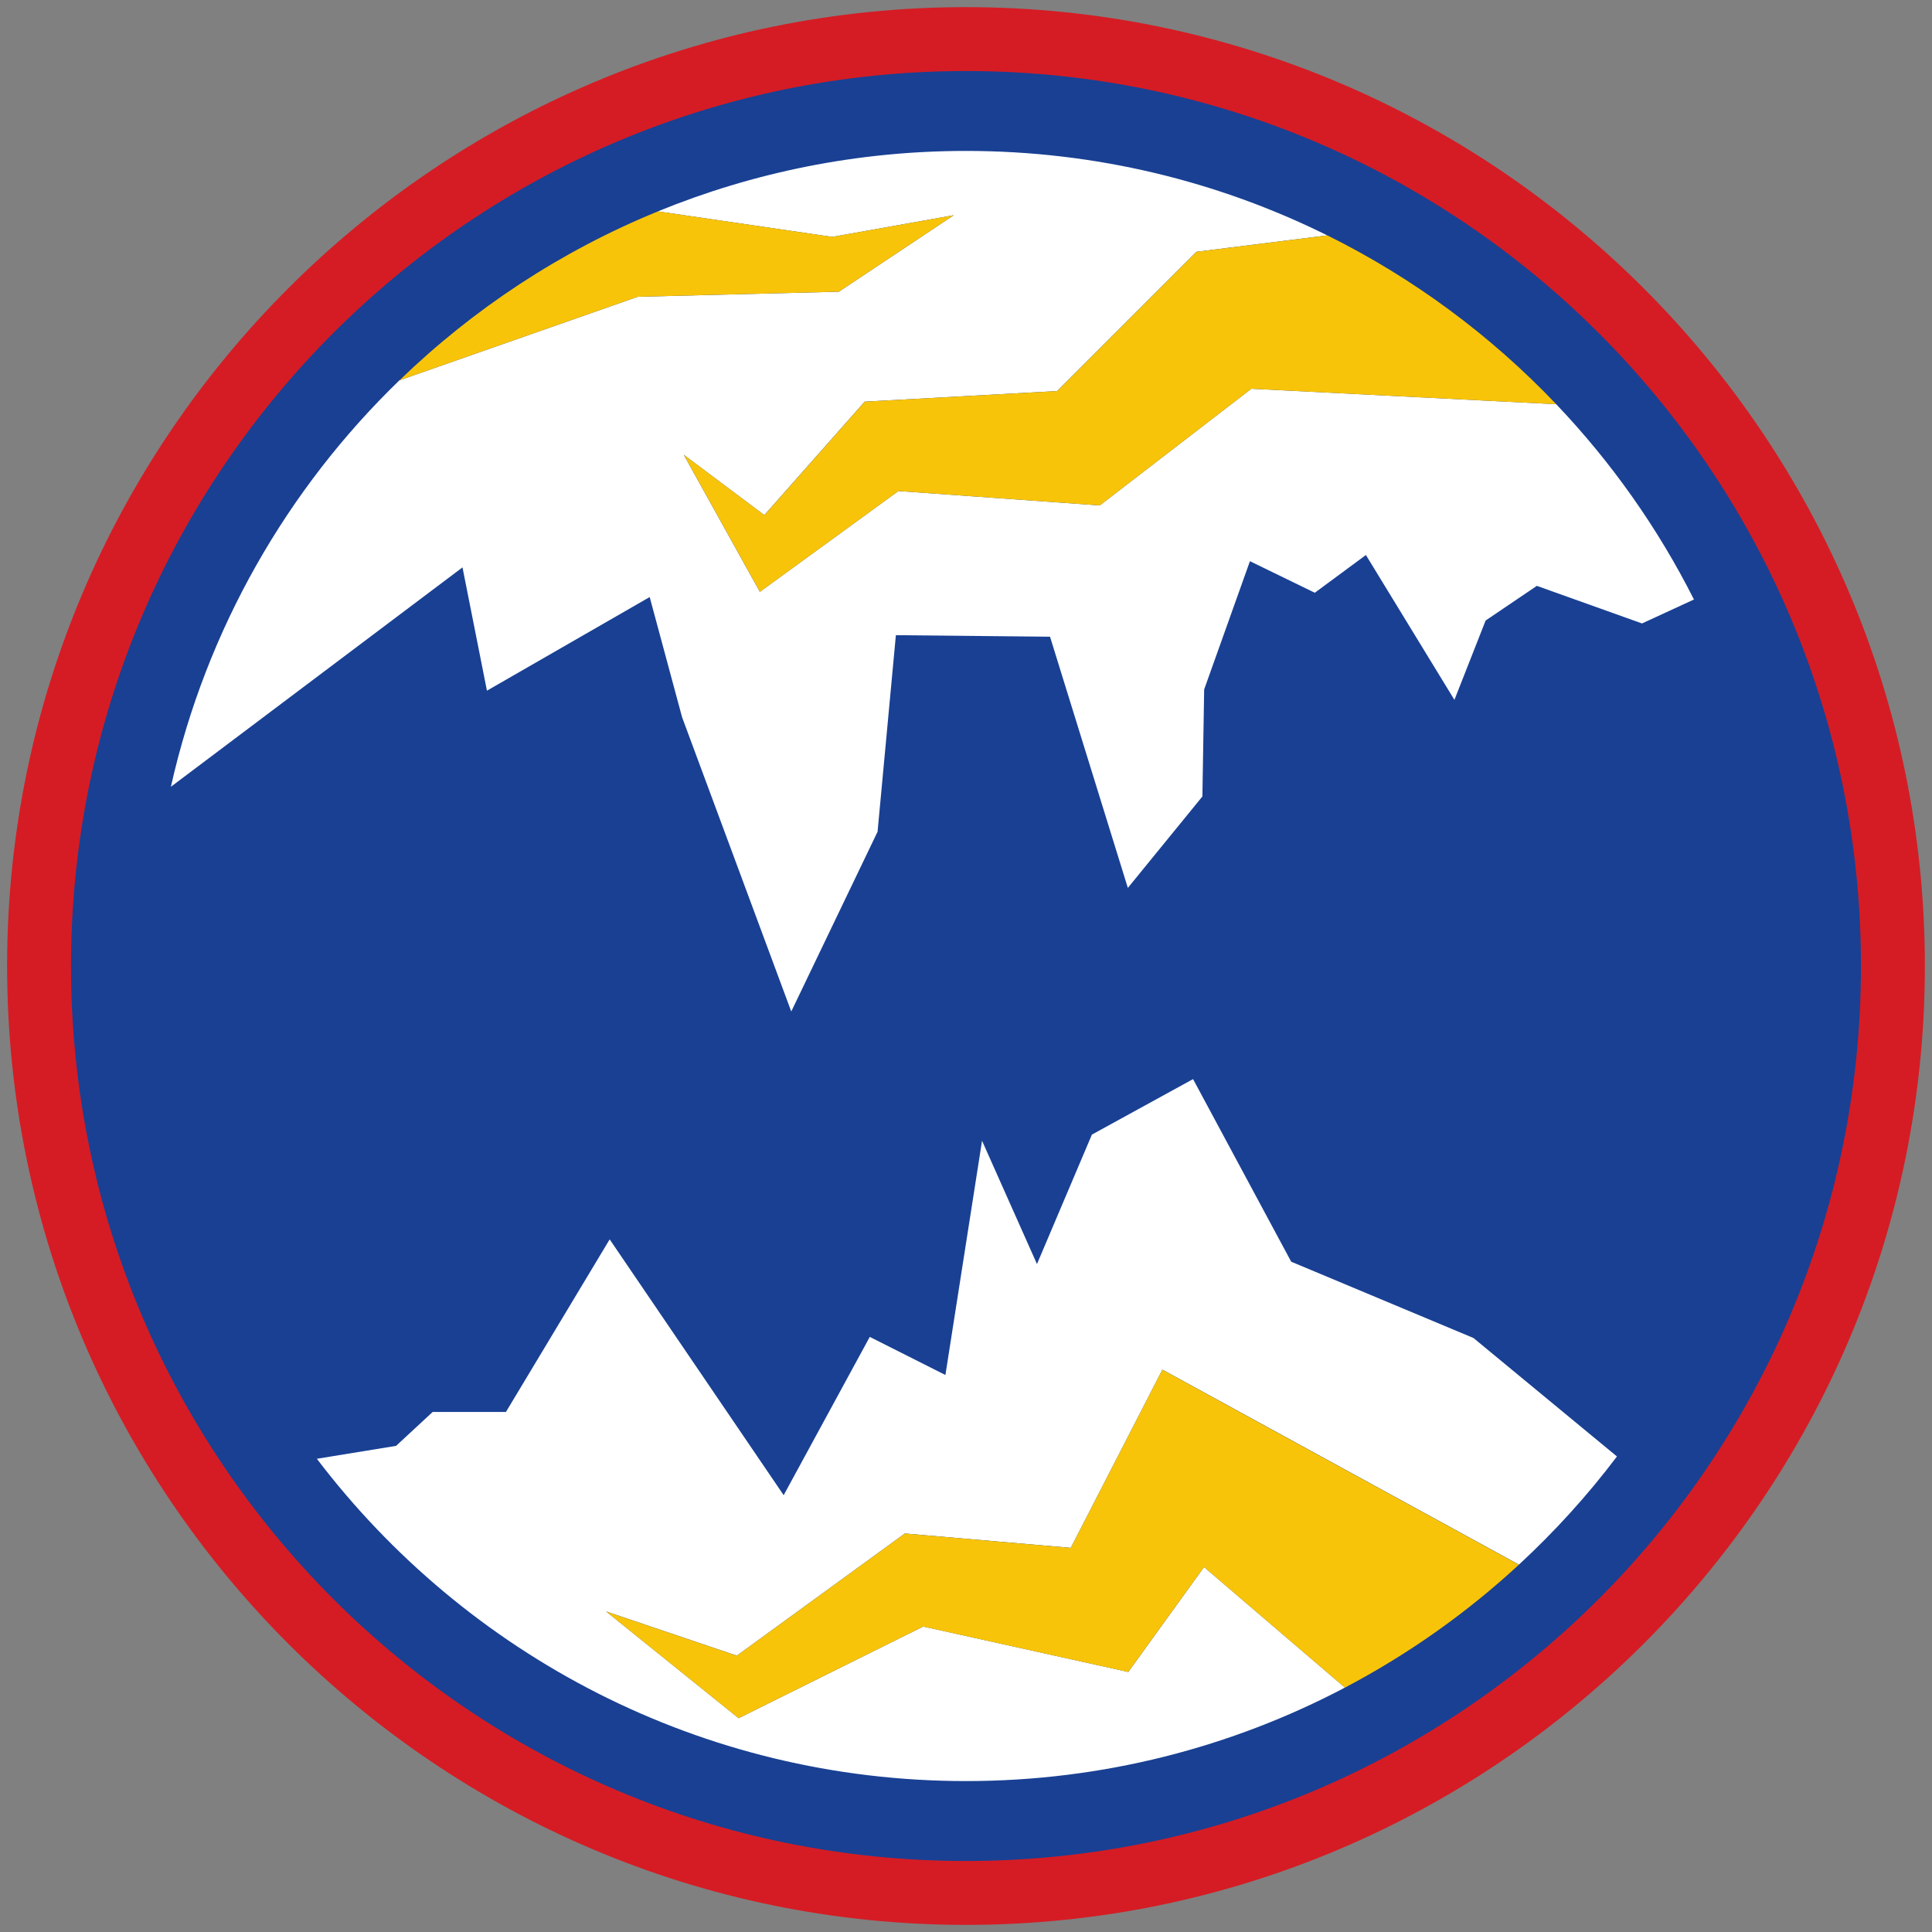 <?xml version="1.0" encoding="iso-8859-1"?>
<!-- Generator: Adobe Illustrator 22.1.0, SVG Export Plug-In . SVG Version: 6.00 Build 0)  -->
<svg version="1.1" xmlns="http://www.w3.org/2000/svg" xmlns:xlink="http://www.w3.org/1999/xlink" x="0px" y="0px"
	 viewBox="0 0 90.709 90.709" style="enable-background:new 0 0 90.709 90.709;" xml:space="preserve">
<rect x="0" y="0" width="90.709" height="90.709" fill="#808080" stroke="none"/>
<g id="ratownik-1">
	<g>
		<g>
			
				<ellipse transform="matrix(0.924 -0.383 0.383 0.924 -13.904 20.809)" style="fill:#194093;" cx="45.354" cy="45.355" rx="43.52" ry="43.52"/>
			<g>
				<path style="fill:#d51c24; stroke:#d51c24;" d="M45.354,2.835c23.483,0,42.52,19.037,42.52,42.52s-19.037,42.52-42.52,42.52
					s-42.52-19.037-42.52-42.52S21.871,2.835,45.354,2.835 M45.354,0.835c-24.548,0-44.52,19.971-44.52,44.52
					s19.971,44.52,44.52,44.52s44.52-19.971,44.52-44.52S69.903,0.835,45.354,0.835L45.354,0.835z"/>
			</g>
		</g>
	</g>
</g>
<g id="Warstwa_4">
	<g>
		<path style="fill:#FFFFFF;" d="M73.066,18.979l-14.315-0.727l-6.169,4.749l-0.947,0.729l-0.849-0.061l-8.605-0.615l-5.233,3.808
			l-1.271,0.925l-0.573-1.031l-3.001-5.404l3.783,2.832l4.276-4.834l0.435-0.492l0.997-0.055l8.041-0.443l5.9-5.901l0.638-0.638
			l1.407-0.176l4.737-0.594c-5.114-2.534-10.871-3.965-16.964-3.965c-5.12,0-10.001,1.013-14.465,2.838l8.185,1.198l5.709-1.018
			l-5.277,3.512l-0.12,0.08l-0.44,0.011l-9,0.226l-11.194,3.925c-5.263,5.093-9.065,11.68-10.727,19.081l13.691-10.3l1.148,5.789
			l7.641-4.396l1.521,5.642l5.126,13.817l4.052-8.441l0.86-9.228l7.237,0.072l3.654,11.794l3.5-4.294l0.083-5.024l2.149-6.022
			l3.045,1.482l2.4-1.772l4.156,6.801l1.465-3.725l2.405-1.628l4.937,1.765l2.439-1.124C77.831,24.774,75.646,21.689,73.066,18.979z
			"/>
		<path style="fill:#FFFFFF;" d="M60.623,59.238l-4.608-8.573l-4.749,2.605l-2.579,6.078l-2.579-5.789l-1.72,10.998l-3.552-1.789
			L36.794,70.2l-8.169-12.011l-4.871,8.104h-3.44l-1.719,1.592l-3.718,0.606c6.989,9.193,18.038,15.132,30.477,15.132
			c6.425,0,12.475-1.591,17.792-4.389l-6.615-5.66l-2.406,3.332l-1.151,1.594l-1.547-0.343l-8.082-1.79l-7.845,3.896l-0.82,0.408
			l-0.472-0.38l-5.753-4.633l6.141,2.077l7.393-5.377l0.495-0.36l0.915,0.079l6.876,0.595l2.882-5.607l1.419-2.76l3.244,1.774
			l13.496,7.381c1.679-1.552,3.221-3.25,4.601-5.078L69.18,62.82L60.623,59.238z"/>
		<path style="fill:#F8C409;" d="M56.175,11.822l-0.638,0.638l-5.9,5.901l-8.041,0.443l-0.997,0.055l-0.435,0.492l-4.276,4.834
			l-3.783-2.832l3.001,5.404l0.573,1.031l1.271-0.925l5.233-3.808l8.605,0.615l0.849,0.061l0.947-0.729l6.169-4.749l14.315,0.727
			c-3.076-3.231-6.708-5.926-10.748-7.928l-4.737,0.594L56.175,11.822z"/>
		<path style="fill:#F8C409;" d="M54.574,64.307l-1.419,2.76l-2.882,5.607l-6.876-0.595l-0.915-0.079l-0.495,0.36l-7.393,5.377
			l-6.141-2.077l5.753,4.633l0.472,0.38l0.82-0.408l7.845-3.896l8.082,1.79l1.547,0.343l1.151-1.594l2.406-3.332l6.615,5.66
			c2.976-1.566,5.72-3.509,8.168-5.771l-13.496-7.381L54.574,64.307z"/>
		<path style="fill:#F8C409;" d="M38.947,13.707l0.44-0.011l0.12-0.08l5.277-3.512l-5.709,1.018l-8.185-1.198
			c-4.55,1.86-8.66,4.57-12.136,7.934l11.194-3.925L38.947,13.707z"/>
	</g>
</g>
</svg>

